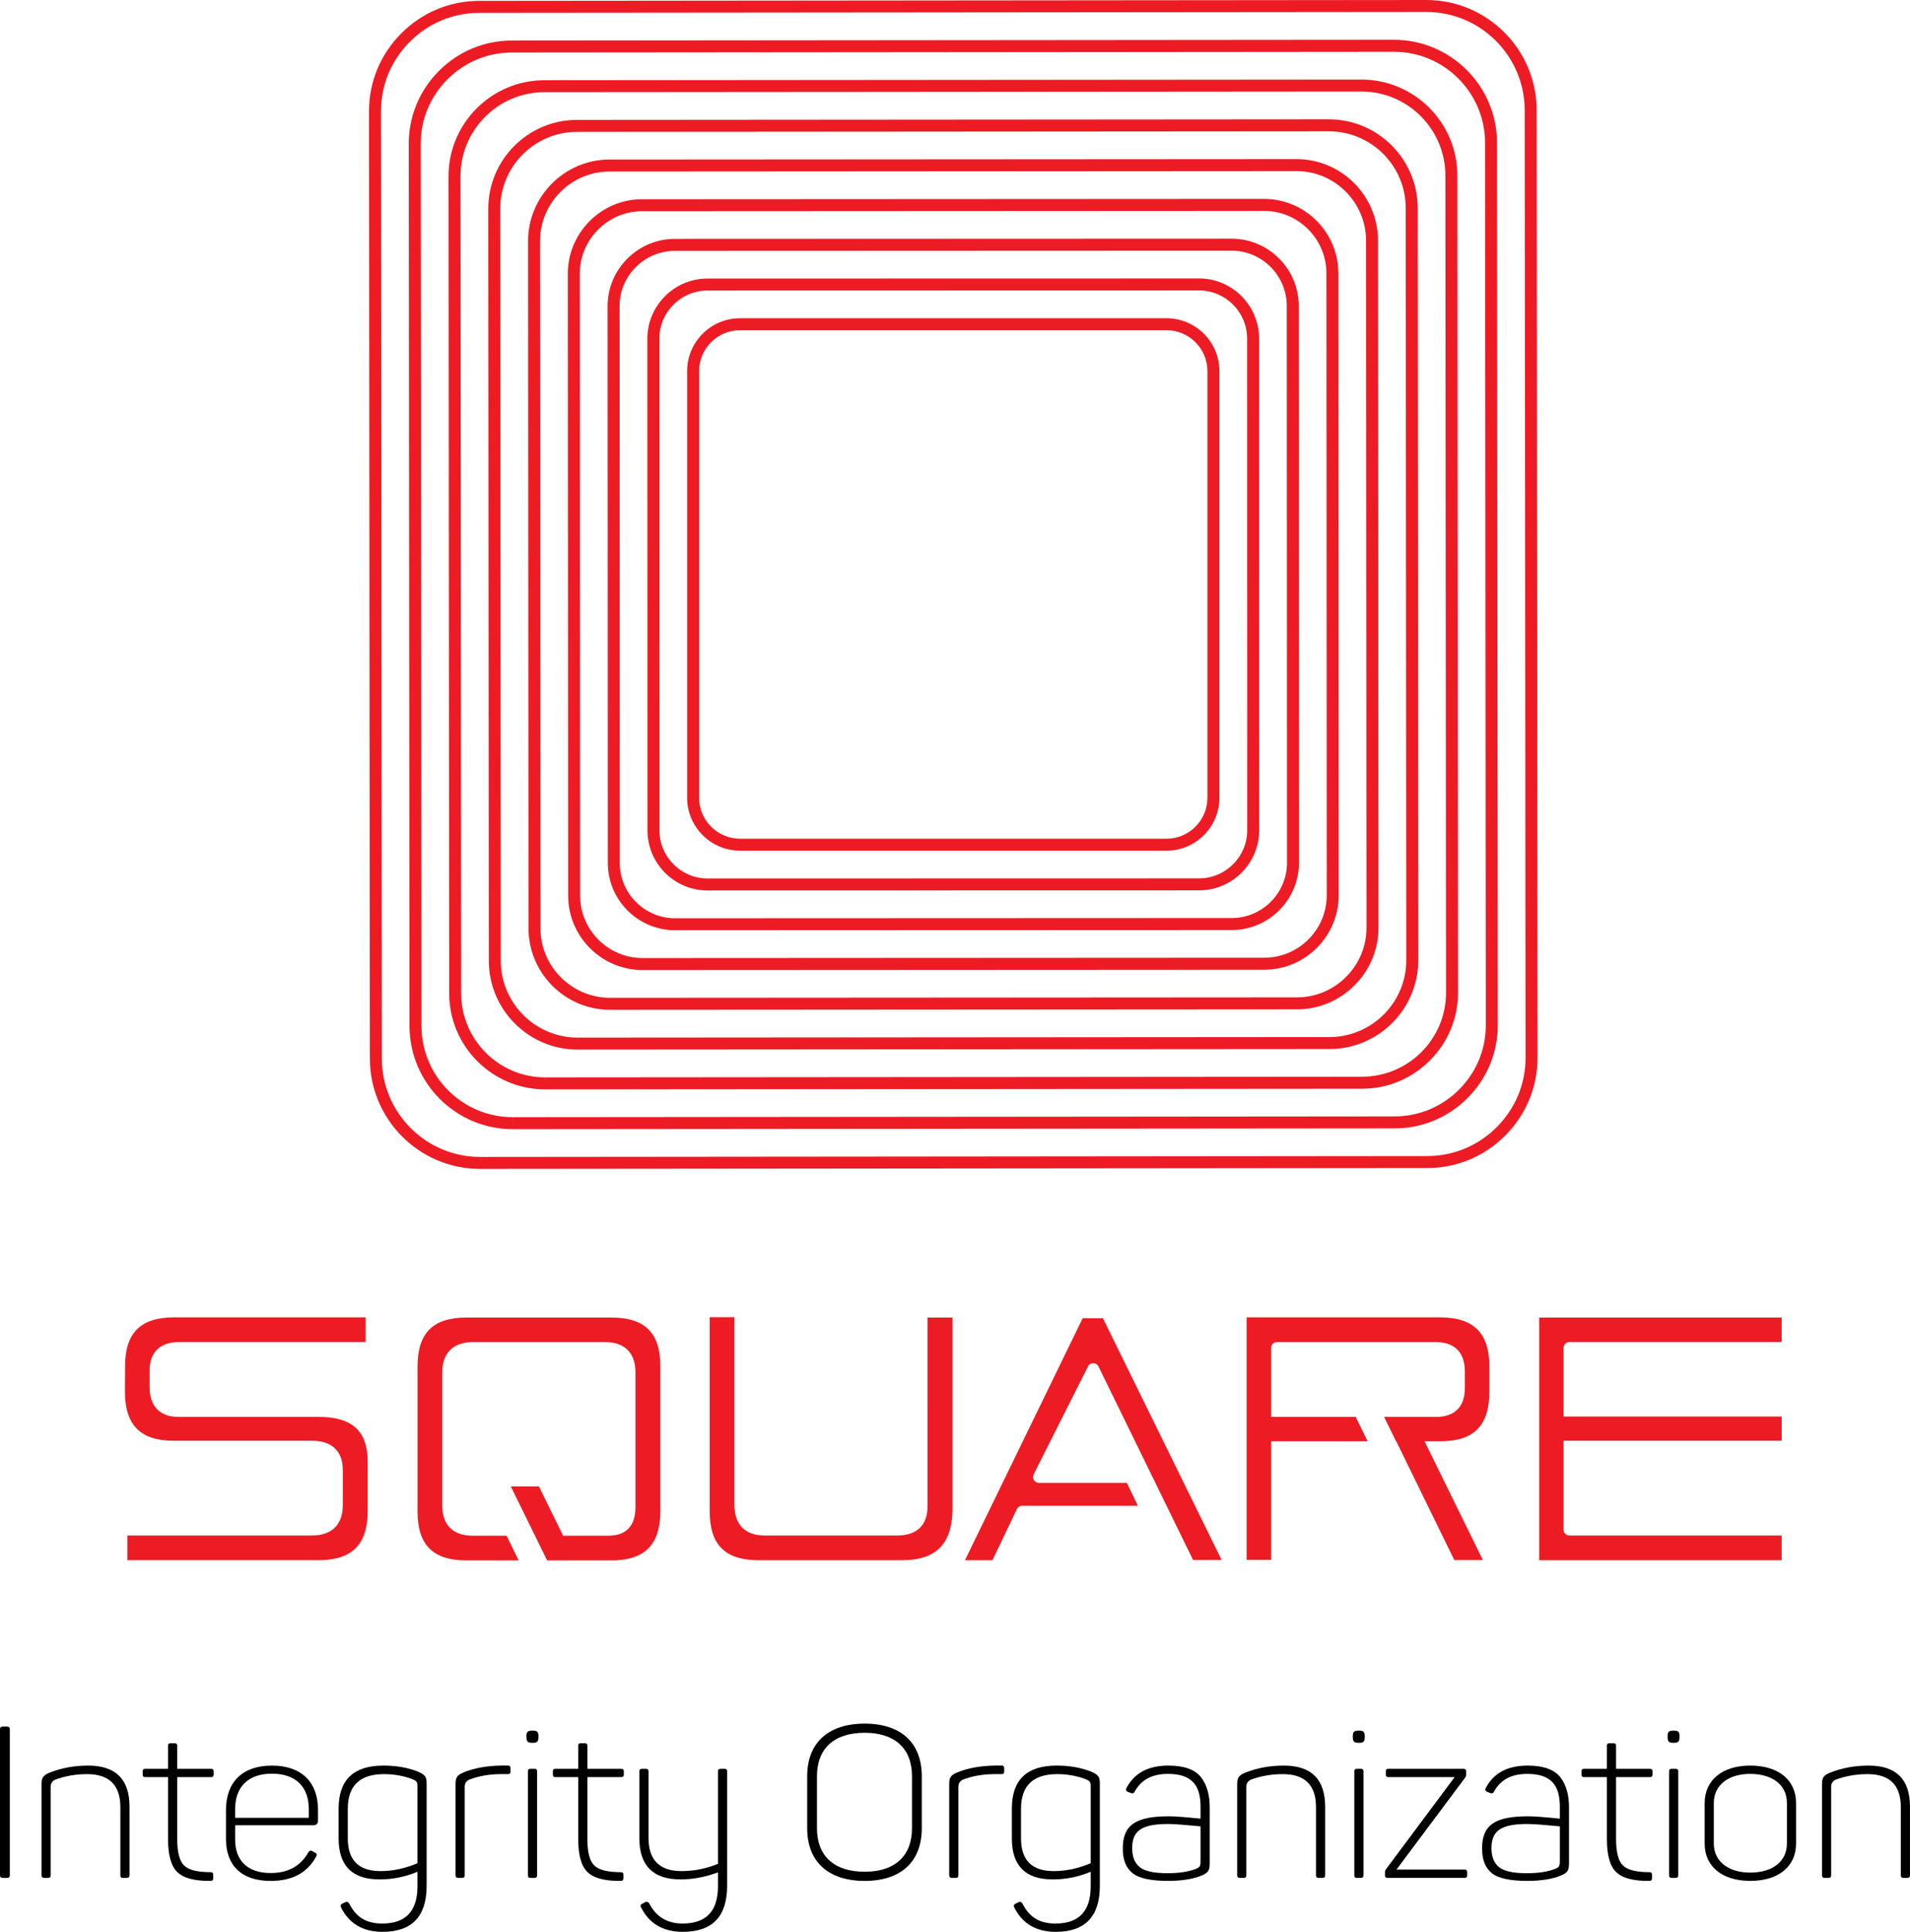 <?xml version="1.0" encoding="utf-8"?>
<!-- Generator: Adobe Illustrator 16.0.0, SVG Export Plug-In . SVG Version: 6.00 Build 0)  -->
<!DOCTYPE svg PUBLIC "-//W3C//DTD SVG 1.1//EN" "http://www.w3.org/Graphics/SVG/1.1/DTD/svg11.dtd">
<svg version="1.1" id="Layer_1" xmlns="http://www.w3.org/2000/svg" xmlns:xlink="http://www.w3.org/1999/xlink" x="0px" y="0px"
	 width="144.183px" height="145.785px" viewBox="0 0 144.183 145.785" enable-background="new 0 0 144.183 145.785"
	 xml:space="preserve">
<g>
	<defs>
		<rect id="SVGID_1_" width="144.183" height="145.785"/>
	</defs>
	<clipPath id="SVGID_2_">
		<use xlink:href="#SVGID_1_"  overflow="visible"/>
	</clipPath>
	<path clip-path="url(#SVGID_2_)" fill="#ED1C24" d="M9.612,117.741v-1.864h13.945c0.751-0.006,1.332-0.209,1.728-0.606
		c0.399-0.397,0.598-0.977,0.593-1.718v-2.584c0.005-0.702-0.186-1.255-0.569-1.64c-0.397-0.4-0.986-0.604-1.752-0.604H13.105
		c-2.508,0-3.676-1.185-3.676-3.728l0.013-1.905c0-2.502,1.169-3.671,3.677-3.679H27.6v1.864H13.523
		c-1.438,0-2.229,0.765-2.229,2.151v1.254c0,1.447,0.773,2.243,2.177,2.243h10.595c2.517,0,3.69,1.073,3.69,3.375v3.75
		c-0.008,2.508-1.181,3.681-3.69,3.689H9.612z"/>
	<path clip-path="url(#SVGID_2_)" fill="#ED1C24" d="M57.25,117.741c-2.508,0-3.676-1.168-3.676-3.677V99.4h1.865v14.155
		c0,1.496,0.805,2.321,2.268,2.321h10.03c1.472,0,2.282-0.783,2.282-2.204V99.428h1.882v14.637c-0.08,2.503-1.29,3.677-3.807,3.677
		H57.25z"/>
	<path clip-path="url(#SVGID_2_)" fill="#ED1C24" d="M74.92,117.741l1.84-3.853c0.072-0.153,0.227-0.251,0.396-0.251h8.745
		l-0.841-1.733h-6.637c-0.152,0-0.294-0.078-0.374-0.209c-0.08-0.13-0.087-0.292-0.019-0.429l4.103-8.151
		c0.073-0.149,0.227-0.242,0.393-0.242h0.001c0.168,0.001,0.32,0.096,0.395,0.246l7.143,14.608h2.156l-8.962-18.248h-1.529
		l-8.887,18.262H74.92z"/>
	<path clip-path="url(#SVGID_2_)" fill="#ED1C24" d="M116.191,117.74V99.428h18.302v1.851H118.47c-0.243,0-0.438,0.197-0.438,0.44
		v13.718c0,0.243,0.195,0.44,0.438,0.44h16.023v1.863H116.191z M117.754,108.726l-0.896-1.825h17.636v1.825H117.754z"/>
	<path clip-path="url(#SVGID_2_)" fill="#ED1C24" d="M108.765,108.765c2.5-0.008,3.664-1.192,3.664-3.728v-1.933
		c-0.008-2.493-1.173-3.667-3.663-3.69H94.103v18.301h1.851v-8.95h7.284l-0.898-1.838h-6.386v-5.209c0-0.243,0.197-0.438,0.44-0.438
		h11.98c1.421,0,2.203,0.777,2.203,2.189v1.308c0,1.389-0.777,2.153-2.19,2.153c-0.058,0-0.115-0.001-0.156-0.003h-0.513h-1.084
		h-1.983h-0.148h-0.021l0.903,1.838h0.016l4.382,8.963h2.156l-4.402-8.963h0.182H108.765z"/>
	<path clip-path="url(#SVGID_2_)" fill="#ED1C24" d="M46.157,99.428H35.195c-2.507,0-3.675,1.168-3.675,3.676v10.974
		c0,2.508,1.168,3.676,3.675,3.676h3.957l-0.912-1.863h-2.561c-1.48,0-2.295-0.811-2.295-2.282v-10.034
		c0-1.469,0.819-2.284,2.308-2.295h9.998c1.469,0.011,2.279,0.817,2.279,2.269v10.204c0,1.761-1.12,2.086-1.787,2.124
		c-0.008,0.001-0.017,0.001-0.025,0.001c-0.005,0-0.012,0.009-0.019,0.014h-3.629l-1.826-3.719H38.56l2.741,5.582h4.016h0.628h0.212
		c2.509,0,3.681-1.172,3.689-3.688v-11.001C49.846,100.582,48.674,99.428,46.157,99.428"/>
	<path clip-path="url(#SVGID_2_)" fill="#ED1C24" d="M36.247,88.213c-4.587,0-8.322-3.731-8.326-8.318L27.855,8.398
		c-0.002-2.215,0.864-4.304,2.439-5.882c1.575-1.578,3.663-2.448,5.879-2.45L107.668,0c4.595,0,8.329,3.731,8.333,8.318
		l0.066,71.495c0.002,2.215-0.864,4.304-2.439,5.882c-1.575,1.579-3.663,2.449-5.879,2.451L36.247,88.213z M107.677,0.904
		L36.173,0.97c-1.974,0.002-3.834,0.779-5.238,2.185c-1.405,1.407-2.178,3.27-2.176,5.243l0.066,71.496
		c0.004,4.088,3.333,7.414,7.422,7.414v0.451l0.007-0.451l71.495-0.066c1.974-0.002,3.834-0.778,5.239-2.186
		c1.404-1.407,2.177-3.27,2.175-5.243l-0.066-71.495C115.093,4.23,111.765,0.904,107.677,0.904"/>
	<path clip-path="url(#SVGID_2_)" fill="#ED1C24" d="M38.705,85.211h-0.006c-4.288,0-7.781-3.489-7.785-7.778L30.856,10.85
		c-0.002-2.071,0.807-4.024,2.281-5.5c1.473-1.475,3.425-2.289,5.497-2.291l66.582-0.057c4.295,0,7.787,3.488,7.791,7.777
		l0.058,66.583c0.002,2.07-0.808,4.022-2.281,5.5c-1.473,1.476-3.425,2.289-5.497,2.291L38.705,85.211z M105.224,3.906L38.635,3.964
		c-1.829,0.002-3.555,0.721-4.856,2.025c-1.303,1.305-2.02,3.031-2.018,4.861l0.058,66.583c0.004,3.79,3.09,6.874,6.88,6.874v0.452
		l0.006-0.452l66.583-0.058c1.83-0.002,3.555-0.722,4.857-2.026c1.302-1.305,2.018-3.03,2.016-4.86l-0.057-66.583
		C112.1,6.99,109.014,3.906,105.224,3.906"/>
	<path clip-path="url(#SVGID_2_)" fill="#ED1C24" d="M41.158,82.209h-0.006c-3.99,0-7.24-3.247-7.243-7.238l-0.05-61.668
		c-0.003-3.994,3.243-7.246,7.237-7.249l61.669-0.05c3.996,0,7.246,3.247,7.249,7.238l0.05,61.669
		c0.002,1.927-0.752,3.745-2.123,5.117c-1.37,1.373-3.187,2.131-5.114,2.132L41.158,82.209z M102.771,6.907l-61.675,0.05
		c-3.494,0.004-6.336,2.849-6.333,6.345l0.05,61.668c0.003,3.492,2.847,6.334,6.339,6.334v0.452l0.006-0.452l61.668-0.05
		c3.494-0.003,6.336-2.849,6.333-6.345l-0.05-61.669C109.106,9.749,106.263,6.907,102.771,6.907"/>
	<path clip-path="url(#SVGID_2_)" fill="#ED1C24" d="M43.608,79.207h-0.005c-3.692,0-6.699-3.004-6.702-6.697L36.86,15.754
		c-0.003-3.696,3.001-6.704,6.697-6.707l56.756-0.042c3.697,0,6.704,3.005,6.707,6.698l0.041,56.756
		c0.003,3.695-3.001,6.704-6.697,6.707L43.608,79.207z M100.317,9.909l-56.76,0.042c-3.196,0.003-5.796,2.605-5.793,5.803
		l0.041,56.756c0.003,3.194,2.604,5.792,5.798,5.792v0.452l0.005-0.452l56.756-0.041c3.196-0.003,5.796-2.605,5.793-5.803
		l-0.041-56.756C106.113,12.509,103.512,9.909,100.317,9.909"/>
	<path clip-path="url(#SVGID_2_)" fill="#ED1C24" d="M46.06,76.205h-0.004c-3.395,0-6.159-2.762-6.161-6.157l-0.033-51.843
		c-0.002-3.398,2.76-6.163,6.157-6.165l51.843-0.033c3.398,0,6.162,2.762,6.164,6.158l0.033,51.842
		c0.002,1.639-0.64,3.185-1.807,4.353c-1.166,1.167-2.711,1.811-4.351,1.812L46.06,76.205z M97.866,12.911l-51.847,0.033
		c-2.898,0.002-5.255,2.362-5.253,5.261L40.8,70.048c0.002,2.896,2.36,5.252,5.256,5.252v0.452l0.004-0.452l51.842-0.033
		c1.397-0.001,2.716-0.551,3.711-1.546c0.995-0.997,1.543-2.316,1.542-3.714l-0.033-51.842
		C103.12,15.268,100.762,12.911,97.866,12.911"/>
	<path clip-path="url(#SVGID_2_)" fill="#ED1C24" d="M48.512,73.203h-0.004c-3.097,0-5.617-2.519-5.619-5.617l-0.025-46.929
		c-0.001-1.495,0.584-2.905,1.648-3.971c1.064-1.065,2.473-1.652,3.969-1.652l46.929-0.025c3.099,0,5.621,2.52,5.623,5.618
		l0.024,46.929c0.002,3.098-2.518,5.621-5.617,5.623L48.512,73.203z M95.412,15.913l-46.931,0.025
		c-1.254,0.001-2.436,0.494-3.329,1.388c-0.893,0.894-1.385,2.076-1.384,3.331l0.025,46.929c0.002,2.598,2.117,4.713,4.715,4.713
		v0.452l0.004-0.452l46.928-0.025c2.601-0.002,4.715-2.118,4.713-4.718l-0.024-46.929C100.127,18.028,98.011,15.913,95.412,15.913"
		/>
	<path clip-path="url(#SVGID_2_)" fill="#ED1C24" d="M50.963,70.201h-0.002c-2.799,0-5.077-2.277-5.078-5.077l-0.017-42.016
		c-0.001-1.351,0.529-2.626,1.491-3.588c0.96-0.962,2.235-1.493,3.586-1.493l42.016-0.016c2.8,0,5.079,2.277,5.081,5.077
		l0.017,42.015c0.001,2.801-2.276,5.081-5.078,5.082L50.963,70.201z M92.961,18.915l-42.018,0.017
		c-1.109,0.001-2.156,0.436-2.947,1.228c-0.791,0.791-1.225,1.838-1.225,2.948l0.016,42.016c0.001,2.301,1.873,4.173,4.174,4.173
		l42.018-0.017c2.302-0.001,4.175-1.875,4.174-4.177l-0.017-42.015C97.134,20.787,95.261,18.915,92.961,18.915"/>
	<path clip-path="url(#SVGID_2_)" fill="#ED1C24" d="M53.415,67.199h-0.002c-2.501,0-4.536-2.035-4.537-4.537l-0.008-37.101
		c-0.001-1.208,0.472-2.346,1.331-3.207c0.86-0.859,1.998-1.333,3.206-1.333l37.102-0.008c2.503,0,4.539,2.035,4.539,4.537
		l0.009,37.102c0,2.502-2.035,4.538-4.537,4.539L53.415,67.199z M90.507,21.917l-37.102,0.009c-0.965,0-1.877,0.38-2.565,1.068
		c-0.688,0.689-1.067,1.601-1.067,2.567l0.007,37.101c0.001,2.003,1.631,3.633,3.633,3.633l37.105-0.008
		c2.003-0.001,3.633-1.632,3.633-3.635L94.142,25.55C94.142,23.547,92.511,21.917,90.507,21.917"/>
	<path clip-path="url(#SVGID_2_)" fill="#ED1C24" d="M88.056,64.197H55.866c-2.203,0-3.996-1.793-3.996-3.997V28.012
		c0-2.204,1.793-3.997,3.996-3.997h32.189c2.204,0,3.997,1.793,3.997,3.997V60.2C92.053,62.404,90.26,64.197,88.056,64.197
		 M55.866,24.919c-1.705,0-3.092,1.388-3.092,3.093V60.2c0,1.705,1.387,3.093,3.092,3.093h32.189c1.705,0,3.093-1.388,3.093-3.093
		V28.012c0-1.705-1.388-3.093-3.093-3.093H55.866z"/>
	<path clip-path="url(#SVGID_2_)" d="M0,130.507c0-0.146,0.064-0.21,0.209-0.21h0.338c0.128,0,0.192,0.064,0.192,0.21v11
		c0,0.146-0.064,0.209-0.192,0.209H0.209c-0.145,0-0.209-0.063-0.209-0.209V130.507z"/>
	<path clip-path="url(#SVGID_2_)" d="M6.657,133.24c2.074,0,3.12,1.029,3.12,3.104v5.179c0,0.128-0.064,0.192-0.193,0.192H9.262
		c-0.113,0-0.176-0.064-0.176-0.192v-5.146c0-1.657-0.837-2.493-2.51-2.493c-0.868,0-1.672,0.145-2.412,0.419
		c-0.225,0.111-0.338,0.289-0.338,0.53v6.69c0,0.128-0.065,0.192-0.177,0.192H3.328c-0.129,0-0.193-0.064-0.193-0.192v-6.868
		c0-0.498,0.112-0.675,0.611-0.884C4.646,133.417,5.611,133.24,6.657,133.24"/>
	<path clip-path="url(#SVGID_2_)" d="M13.184,131.552c0.129,0,0.193,0.064,0.193,0.177v1.753h2.557c0.129,0,0.193,0.064,0.193,0.177
		v0.273c0,0.113-0.064,0.178-0.193,0.178h-2.557v4.663c0,1.014,0.177,1.689,0.531,2.011c0.338,0.338,1.013,0.499,1.994,0.499
		c0.129,0,0.193,0.063,0.193,0.192v0.273c0,0.129-0.064,0.193-0.193,0.193c-1.206,0.016-2.042-0.209-2.509-0.659
		c-0.467-0.435-0.708-1.271-0.708-2.493v-4.68h-1.736c-0.114,0-0.177-0.064-0.177-0.178v-0.273c0-0.112,0.063-0.177,0.177-0.177
		h1.736v-1.753c0-0.112,0.064-0.177,0.193-0.177H13.184z"/>
	<path clip-path="url(#SVGID_2_)" d="M17.058,136.602c0-2.106,1.223-3.361,3.474-3.361c2.267,0,3.474,1.287,3.474,3.329v0.821
		c0,0.24-0.129,0.353-0.37,0.353H17.75v1.094c0,1.561,0.932,2.509,2.686,2.509c1.318,0,2.268-0.53,2.847-1.575
		c0.08-0.113,0.177-0.146,0.289-0.081l0.225,0.129c0.128,0.064,0.145,0.161,0.064,0.289c-0.659,1.223-1.801,1.834-3.425,1.834
		c-2.236,0-3.378-1.19-3.378-3.169V136.602z M23.313,136.537c0-1.672-0.965-2.686-2.782-2.686c-1.818,0-2.782,1.014-2.782,2.686
		v0.645h5.564V136.537z"/>
	<path clip-path="url(#SVGID_2_)" d="M25.562,136.488c0-2.17,1.126-3.248,3.378-3.248c1.013,0,1.881,0.161,2.637,0.467
		c0.515,0.241,0.628,0.37,0.628,0.885v7.72c0,2.315-1.111,3.474-3.329,3.474c-1.464,0-2.509-0.611-3.12-1.817
		c-0.081-0.145-0.049-0.241,0.08-0.306l0.225-0.112c0.113-0.064,0.209-0.032,0.289,0.08c0.499,0.981,1.206,1.528,2.509,1.528
		c1.77,0,2.654-0.934,2.654-2.814v-1.094c-0.917,0.386-1.866,0.579-2.863,0.579c-2.058,0-3.088-1.029-3.088-3.088V136.488z
		 M28.988,133.884c-1.817,0-2.734,0.868-2.734,2.621v2.22c0,1.656,0.82,2.477,2.476,2.477c0.902,0,1.834-0.192,2.783-0.595v-5.822
		c0-0.321-0.064-0.386-0.402-0.53C30.452,134.013,29.744,133.884,28.988,133.884"/>
	<path clip-path="url(#SVGID_2_)" d="M38.361,133.24c0.113,0,0.178,0.064,0.178,0.193v0.257c0,0.129-0.065,0.193-0.178,0.193h-0.515
		c-0.916,0-1.72,0.145-2.427,0.419c-0.226,0.111-0.338,0.289-0.338,0.53v6.69c0,0.128-0.065,0.192-0.177,0.192h-0.322
		c-0.129,0-0.193-0.064-0.193-0.192v-6.884c0-0.499,0.113-0.676,0.611-0.885c0.82-0.338,1.769-0.498,2.863-0.515H38.361z"/>
	<path clip-path="url(#SVGID_2_)" d="M40.242,130.603c0.305,0,0.402,0.097,0.402,0.402v0.097c0,0.306-0.097,0.418-0.402,0.418h-0.08
		c-0.322,0-0.418-0.097-0.418-0.418v-0.097c0-0.306,0.096-0.402,0.418-0.402H40.242z M40.354,133.481
		c0.128,0,0.192,0.064,0.192,0.177v7.865c0,0.128-0.064,0.192-0.192,0.192h-0.322c-0.113,0-0.177-0.064-0.177-0.192v-7.865
		c0-0.112,0.064-0.177,0.177-0.177H40.354z"/>
	<path clip-path="url(#SVGID_2_)" d="M44.148,131.552c0.129,0,0.193,0.064,0.193,0.177v1.753h2.557c0.129,0,0.193,0.064,0.193,0.177
		v0.273c0,0.113-0.064,0.178-0.193,0.178h-2.557v4.663c0,1.014,0.177,1.689,0.531,2.011c0.338,0.338,1.013,0.499,1.994,0.499
		c0.129,0,0.193,0.063,0.193,0.192v0.273c0,0.129-0.064,0.193-0.193,0.193c-1.206,0.016-2.042-0.209-2.509-0.659
		c-0.467-0.435-0.708-1.271-0.708-2.493v-4.68h-1.736c-0.114,0-0.177-0.064-0.177-0.178v-0.273c0-0.112,0.063-0.177,0.177-0.177
		h1.736v-1.753c0-0.112,0.064-0.177,0.193-0.177H44.148z"/>
	<path clip-path="url(#SVGID_2_)" d="M54.713,133.481c0.112,0,0.177,0.064,0.177,0.177v8.653c0,2.316-1.11,3.474-3.345,3.474
		c-1.479,0-2.525-0.611-3.137-1.817c-0.095-0.145-0.063-0.241,0.081-0.306l0.209-0.112c0.129-0.064,0.225-0.032,0.306,0.08
		c0.515,1.014,1.351,1.528,2.524,1.528c1.786,0,2.67-0.934,2.67-2.814v-1.046c-0.949,0.354-1.897,0.531-2.814,0.531
		c-2.074,0-3.12-1.029-3.12-3.104v-5.066c0-0.112,0.064-0.177,0.193-0.177h0.306c0.128,0,0.192,0.064,0.192,0.177v5.034
		c0,1.673,0.837,2.509,2.493,2.509c0.917,0,1.833-0.177,2.75-0.547v-6.996c0-0.112,0.065-0.177,0.194-0.177H54.713z"/>
	<path clip-path="url(#SVGID_2_)" d="M60.933,134.045c0-2.493,1.559-3.973,4.342-3.973c2.766,0,4.31,1.479,4.31,3.973v3.924
		c0,2.493-1.544,3.973-4.31,3.973c-2.783,0-4.342-1.479-4.342-3.973V134.045z M68.845,134.045c0-2.075-1.271-3.281-3.57-3.281
		c-2.332,0-3.603,1.206-3.603,3.281v3.924c0,2.075,1.271,3.281,3.603,3.281c2.299,0,3.57-1.206,3.57-3.281V134.045z"/>
	<path clip-path="url(#SVGID_2_)" d="M75.628,133.24c0.113,0,0.178,0.064,0.178,0.193v0.257c0,0.129-0.064,0.193-0.178,0.193h-0.515
		c-0.916,0-1.721,0.145-2.428,0.419c-0.226,0.111-0.338,0.289-0.338,0.53v6.69c0,0.128-0.064,0.192-0.177,0.192h-0.322
		c-0.129,0-0.193-0.064-0.193-0.192v-6.884c0-0.499,0.113-0.676,0.611-0.885c0.82-0.338,1.77-0.498,2.863-0.515H75.628z"/>
	<path clip-path="url(#SVGID_2_)" d="M76.383,136.488c0-2.17,1.125-3.248,3.377-3.248c1.014,0,1.882,0.161,2.638,0.467
		c0.514,0.241,0.627,0.37,0.627,0.885v7.72c0,2.315-1.109,3.474-3.329,3.474c-1.464,0-2.509-0.611-3.12-1.817
		c-0.081-0.145-0.048-0.241,0.081-0.306l0.225-0.112c0.112-0.064,0.209-0.032,0.29,0.08c0.498,0.981,1.206,1.528,2.509,1.528
		c1.769,0,2.653-0.934,2.653-2.814v-1.094c-0.917,0.386-1.865,0.579-2.862,0.579c-2.06,0-3.088-1.029-3.088-3.088V136.488z
		 M79.808,133.884c-1.817,0-2.733,0.868-2.733,2.621v2.22c0,1.656,0.82,2.477,2.477,2.477c0.9,0,1.833-0.192,2.782-0.595v-5.822
		c0-0.321-0.064-0.386-0.402-0.53C81.271,134.013,80.563,133.884,79.808,133.884"/>
	<path clip-path="url(#SVGID_2_)" d="M88.2,133.24c1.175,0,1.979,0.29,2.445,0.853c0.45,0.562,0.675,1.336,0.675,2.284v4.229
		c0,0.562-0.13,0.724-0.579,0.917c-0.643,0.273-1.495,0.418-2.557,0.418c-1.319,0-2.22-0.193-2.702-0.596
		c-0.482-0.386-0.724-0.997-0.724-1.849c0-1.785,0.981-2.429,3.49-2.429c0.466,0,1.254,0.064,2.38,0.177v-0.885
		c0-1.56-0.579-2.492-2.461-2.492c-1.206,0-2.042,0.45-2.524,1.366c-0.064,0.097-0.145,0.129-0.258,0.081l-0.257-0.096
		c-0.129-0.065-0.161-0.162-0.097-0.274C85.627,133.804,86.673,133.24,88.2,133.24 M90.629,137.824
		c-1.174-0.112-1.994-0.177-2.444-0.177c-1.994,0-2.718,0.498-2.718,1.833c0,0.644,0.192,1.109,0.562,1.415s1.062,0.467,2.106,0.467
		c0.869,0,1.576-0.112,2.123-0.321c0.322-0.129,0.37-0.21,0.37-0.596V137.824z"/>
	<path clip-path="url(#SVGID_2_)" d="M96.914,133.24c2.075,0,3.12,1.029,3.12,3.104v5.179c0,0.128-0.064,0.192-0.192,0.192H99.52
		c-0.112,0-0.177-0.064-0.177-0.192v-5.146c0-1.657-0.836-2.493-2.509-2.493c-0.868,0-1.673,0.145-2.412,0.419
		c-0.226,0.111-0.338,0.289-0.338,0.53v6.69c0,0.128-0.064,0.192-0.177,0.192h-0.322c-0.129,0-0.191-0.064-0.191-0.192v-6.868
		c0-0.498,0.111-0.675,0.609-0.884C94.904,133.417,95.869,133.24,96.914,133.24"/>
	<path clip-path="url(#SVGID_2_)" d="M102.621,130.603c0.306,0,0.401,0.097,0.401,0.402v0.097c0,0.306-0.096,0.418-0.401,0.418
		h-0.081c-0.321,0-0.418-0.097-0.418-0.418v-0.097c0-0.306,0.097-0.402,0.418-0.402H102.621z M102.733,133.481
		c0.129,0,0.193,0.064,0.193,0.177v7.865c0,0.128-0.064,0.192-0.193,0.192h-0.321c-0.113,0-0.177-0.064-0.177-0.192v-7.865
		c0-0.112,0.063-0.177,0.177-0.177H102.733z"/>
	<path clip-path="url(#SVGID_2_)" d="M110.581,141.089c0.112,0,0.177,0.064,0.177,0.193v0.241c0,0.127-0.064,0.192-0.177,0.192
		h-5.854c-0.113,0-0.178-0.065-0.178-0.192v-0.241c0-0.081,0.032-0.161,0.08-0.226l5.18-6.947h-5.019
		c-0.112,0-0.177-0.064-0.177-0.193v-0.258c0-0.112,0.064-0.177,0.177-0.177h5.709c0.112,0,0.177,0.064,0.177,0.177v0.258
		c0,0.097-0.032,0.177-0.08,0.241l-5.179,6.932H110.581z"/>
	<path clip-path="url(#SVGID_2_)" d="M115.322,133.24c1.175,0,1.979,0.29,2.445,0.853c0.45,0.562,0.675,1.336,0.675,2.284v4.229
		c0,0.562-0.129,0.724-0.579,0.917c-0.643,0.273-1.495,0.418-2.557,0.418c-1.319,0-2.22-0.193-2.701-0.596
		c-0.483-0.386-0.725-0.997-0.725-1.849c0-1.785,0.981-2.429,3.49-2.429c0.466,0,1.254,0.064,2.38,0.177v-0.885
		c0-1.56-0.579-2.492-2.461-2.492c-1.206,0-2.042,0.45-2.524,1.366c-0.064,0.097-0.145,0.129-0.258,0.081l-0.257-0.096
		c-0.129-0.065-0.161-0.162-0.097-0.274C112.749,133.804,113.795,133.24,115.322,133.24 M117.751,137.824
		c-1.174-0.112-1.994-0.177-2.444-0.177c-1.993,0-2.718,0.498-2.718,1.833c0,0.644,0.192,1.109,0.562,1.415
		c0.371,0.306,1.062,0.467,2.106,0.467c0.869,0,1.576-0.112,2.123-0.321c0.322-0.129,0.37-0.21,0.37-0.596V137.824z"/>
	<path clip-path="url(#SVGID_2_)" d="M121.801,131.552c0.129,0,0.193,0.064,0.193,0.177v1.753h2.558
		c0.128,0,0.192,0.064,0.192,0.177v0.273c0,0.113-0.064,0.178-0.192,0.178h-2.558v4.663c0,1.014,0.177,1.689,0.531,2.011
		c0.338,0.338,1.013,0.499,1.994,0.499c0.128,0,0.192,0.063,0.192,0.192v0.273c0,0.129-0.064,0.193-0.192,0.193
		c-1.207,0.016-2.043-0.209-2.509-0.659c-0.467-0.435-0.708-1.271-0.708-2.493v-4.68h-1.737c-0.112,0-0.177-0.064-0.177-0.178
		v-0.273c0-0.112,0.064-0.177,0.177-0.177h1.737v-1.753c0-0.112,0.064-0.177,0.193-0.177H121.801z"/>
	<path clip-path="url(#SVGID_2_)" d="M126.383,130.603c0.306,0,0.402,0.097,0.402,0.402v0.097c0,0.306-0.097,0.418-0.402,0.418
		h-0.08c-0.321,0-0.418-0.097-0.418-0.418v-0.097c0-0.306,0.097-0.402,0.418-0.402H126.383z M126.496,133.481
		c0.128,0,0.192,0.064,0.192,0.177v7.865c0,0.128-0.064,0.192-0.192,0.192h-0.322c-0.112,0-0.177-0.064-0.177-0.192v-7.865
		c0-0.112,0.064-0.177,0.177-0.177H126.496z"/>
	<path clip-path="url(#SVGID_2_)" d="M128.682,136.071c0-1.737,1.335-2.831,3.441-2.831c2.122,0,3.458,1.078,3.458,2.831v3.056
		c0,1.736-1.336,2.814-3.458,2.814c-2.106,0-3.441-1.078-3.441-2.814V136.071z M134.89,136.055c0-1.351-1.094-2.188-2.767-2.188
		c-1.656,0-2.75,0.853-2.75,2.188v3.072c0,1.335,1.094,2.188,2.75,2.188c1.673,0,2.767-0.837,2.767-2.188V136.055z"/>
	<path clip-path="url(#SVGID_2_)" d="M141.062,133.24c2.074,0,3.12,1.029,3.12,3.104v5.179c0,0.128-0.064,0.192-0.193,0.192h-0.321
		c-0.113,0-0.177-0.064-0.177-0.192v-5.146c0-1.657-0.837-2.493-2.51-2.493c-0.868,0-1.672,0.145-2.412,0.419
		c-0.225,0.111-0.338,0.289-0.338,0.53v6.69c0,0.128-0.065,0.192-0.177,0.192h-0.321c-0.129,0-0.193-0.064-0.193-0.192v-6.868
		c0-0.498,0.112-0.675,0.611-0.884C139.052,133.417,140.017,133.24,141.062,133.24"/>
</g>
</svg>
